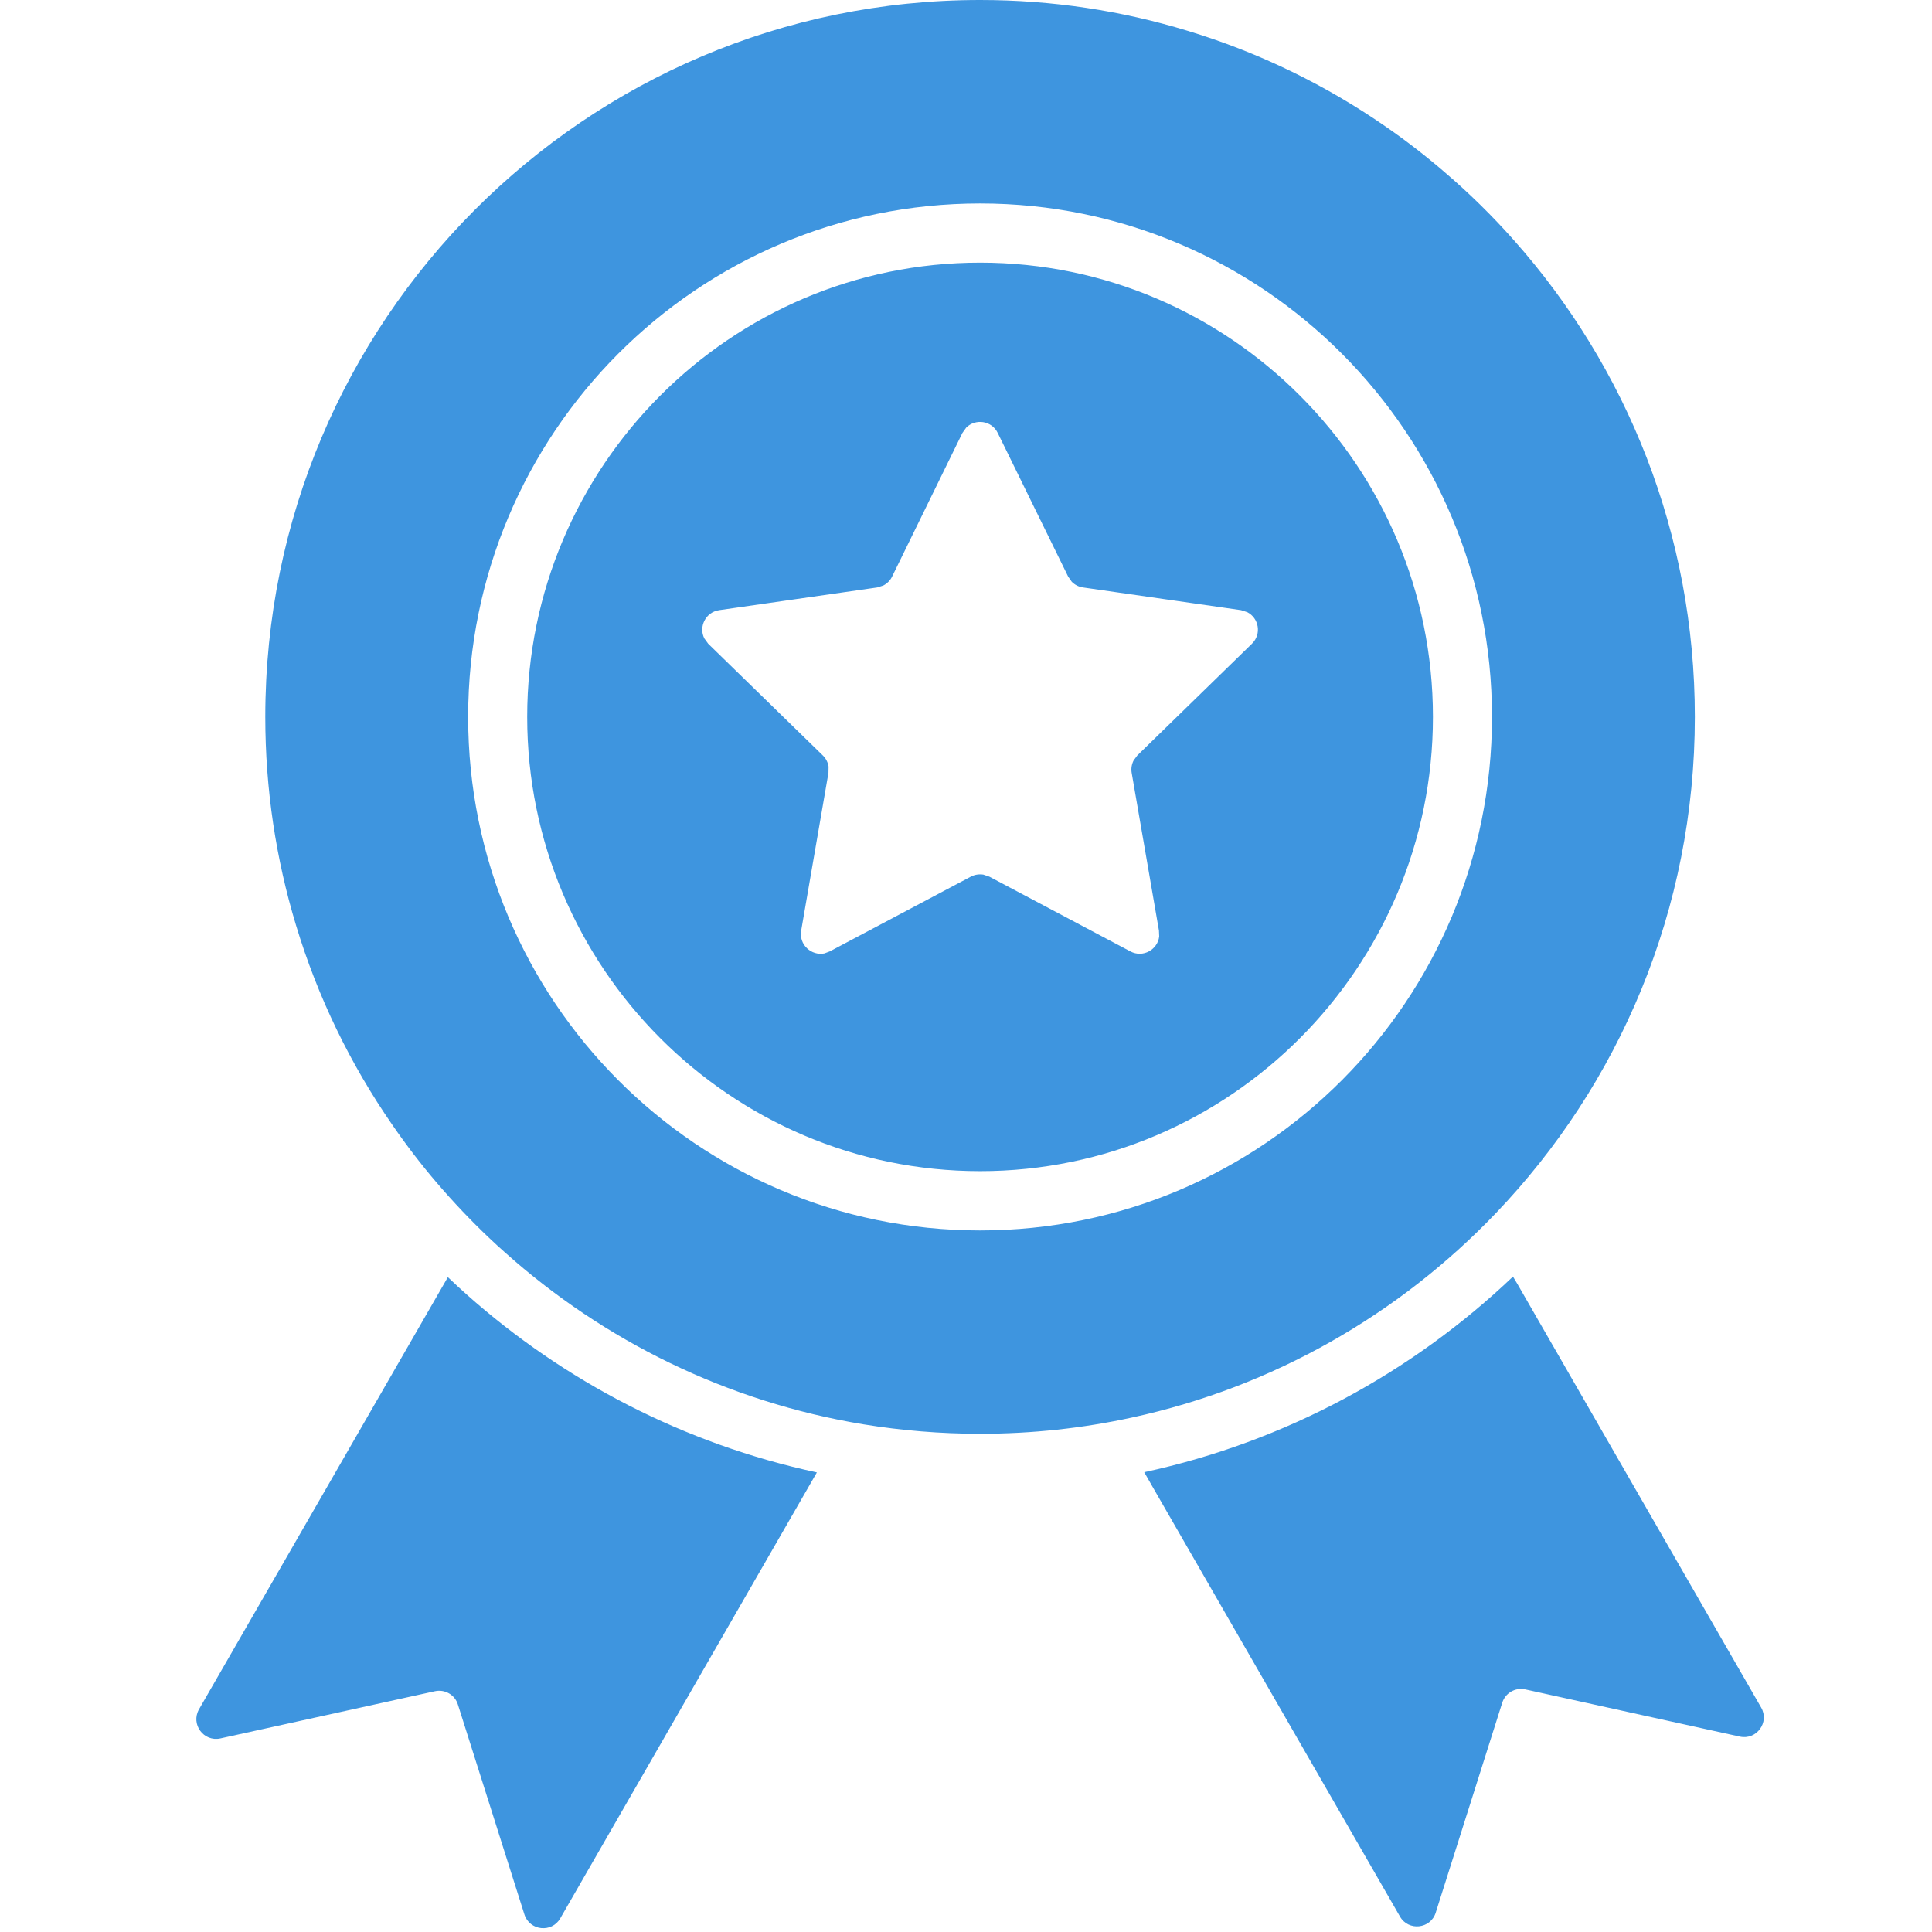 <?xml version="1.0" encoding="UTF-8"?>
<svg width="16px" height="16px" viewBox="0 0 16 16" version="1.1" xmlns="http://www.w3.org/2000/svg" xmlns:xlink="http://www.w3.org/1999/xlink">
    <title>ic_Loyaly_colored</title>
    <g id="Sep-2021" stroke="none" stroke-width="1" fill="#3E95DF" fill-rule="evenodd">
        <g id="ic_Loyaly_colored">
            <rect id="Rectangle" fill-opacity="0" fill="#3E95DF" x="0" y="0" width="16" height="16"></rect>
            <g id="medal" transform="translate(1.6, 0)" fill="#3E95DF" fill-rule="nonzero">
                <path d="M2.109,10.577 L2.122,10.589 C2.168,10.633 2.215,10.676 2.263,10.719 C3.073,11.44 4.067,11.958 5.165,12.194 L3.04,15.887 C2.969,16.01 2.786,15.99 2.743,15.855 L2.192,14.116 C2.167,14.035 2.084,13.988 2.002,14.006 L0.225,14.397 C0.086,14.427 -0.022,14.279 0.048,14.156 L2.109,10.577 Z M10.929,10.571 L10.968,10.636 L12.985,14.141 C13.056,14.264 12.947,14.412 12.809,14.382 L11.032,13.991 C10.949,13.973 10.867,14.02 10.841,14.101 L10.29,15.84 C10.248,15.975 10.064,15.995 9.994,15.872 L7.956,12.332 L7.876,12.192 C9.044,11.94 10.094,11.368 10.929,10.573 L10.929,10.571 Z M6.517,-3.64587373e-12 C7.115,-3.64587373e-12 7.692,0.089 8.235,0.255 C8.83,0.435 9.385,0.707 9.884,1.054 C10.05,1.169 10.21,1.293 10.363,1.425 C10.568,1.6 10.76,1.789 10.939,1.991 C11.87,3.04 12.436,4.422 12.436,5.937 C12.436,7.533 11.808,8.982 10.786,10.049 C9.986,10.885 8.944,11.487 7.772,11.74 C7.367,11.828 6.948,11.874 6.517,11.874 C6.188,11.874 5.866,11.847 5.552,11.796 C4.422,11.61 3.401,11.104 2.583,10.373 C2.538,10.333 2.495,10.294 2.452,10.253 C2.299,10.108 2.154,9.955 2.017,9.795 C1.886,9.642 1.763,9.481 1.648,9.314 C1.302,8.814 1.031,8.258 0.851,7.661 C0.686,7.116 0.597,6.537 0.597,5.937 C0.597,2.658 3.248,-3.64587373e-12 6.517,-3.64587373e-12 Z M6.517,1.685 C4.175,1.685 2.277,3.589 2.277,5.937 C2.277,8.286 4.175,10.19 6.517,10.19 C8.858,10.19 10.756,8.286 10.756,5.937 C10.756,3.589 8.858,1.685 6.517,1.685 Z M6.517,2.175 C8.585,2.175 10.267,3.863 10.267,5.937 C10.267,8.011 8.585,9.699 6.517,9.699 C4.449,9.699 2.766,8.011 2.766,5.937 C2.766,3.863 4.449,2.175 6.517,2.175 Z M6.402,3.541 L6.37,3.586 L5.788,4.775 C5.772,4.808 5.746,4.833 5.715,4.849 L5.665,4.865 L4.356,5.053 C4.241,5.07 4.185,5.193 4.233,5.287 L4.265,5.331 L5.214,6.256 C5.24,6.281 5.256,6.313 5.262,6.348 L5.261,6.4 L5.035,7.707 C5.015,7.824 5.12,7.917 5.227,7.896 L5.272,7.879 L6.44,7.26 C6.472,7.243 6.508,7.238 6.543,7.243 L6.593,7.26 L7.761,7.879 C7.866,7.935 7.987,7.864 8,7.756 L7.998,7.707 L7.772,6.4 C7.766,6.365 7.772,6.329 7.788,6.298 L7.819,6.256 L8.768,5.331 C8.851,5.25 8.824,5.118 8.73,5.07 L8.678,5.053 L7.369,4.865 C7.333,4.86 7.301,4.843 7.276,4.818 L7.246,4.775 L6.663,3.586 C6.612,3.481 6.477,3.466 6.402,3.541 Z" id="Combined-Shape"></path>
            </g>
        </g>
    </g>
</svg>
